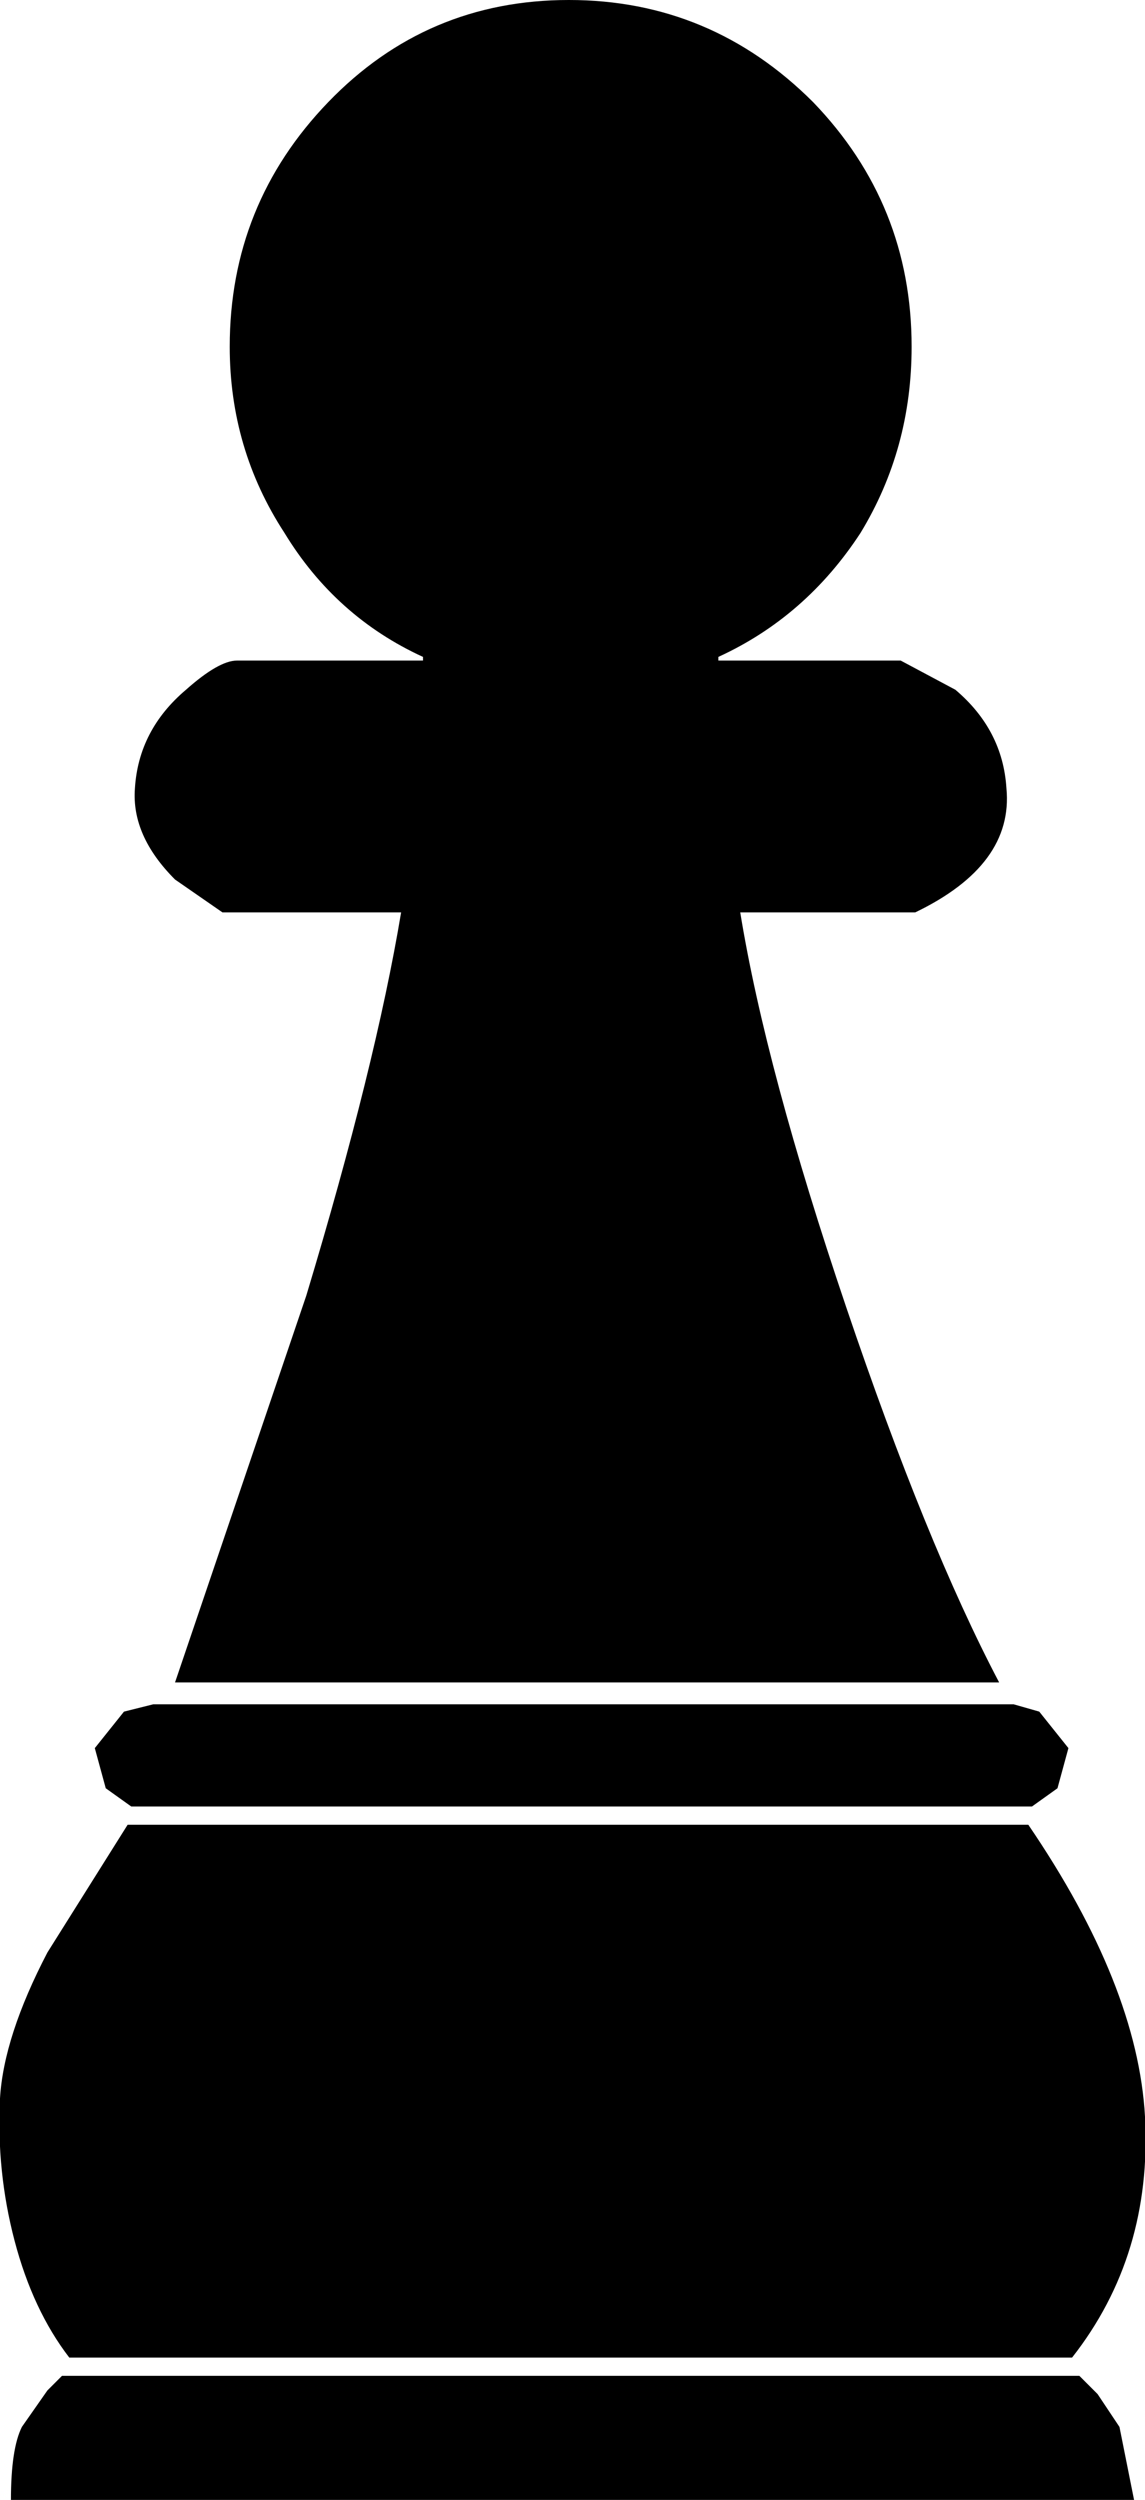<?xml version="1.0" encoding="UTF-8" standalone="no"?>
<svg xmlns:xlink="http://www.w3.org/1999/xlink" height="34.25px" width="15.7px" xmlns="http://www.w3.org/2000/svg">
  <g transform="matrix(1.0, 0.0, 0.0, 1.0, -392.05, -208.75)">
    <path d="M407.75 237.75 Q407.85 239.65 406.75 241.05 L393.0 241.05 Q392.5 240.4 392.25 239.45 392.0 238.5 392.05 237.5 392.1 236.65 392.7 235.5 L393.8 233.75 406.15 233.75 Q407.65 235.95 407.75 237.75 M406.85 241.3 L407.1 241.55 407.4 242.0 407.6 243.0 392.2 243.0 Q392.2 242.3 392.35 242.0 L392.7 241.5 392.9 241.3 406.85 241.3 M405.95 232.1 L406.3 232.2 406.7 232.7 406.55 233.25 406.2 233.5 393.85 233.5 393.5 233.25 393.35 232.7 393.75 232.2 394.15 232.1 405.95 232.1 M405.15 218.2 Q405.8 218.75 405.85 219.55 405.95 220.6 404.6 221.25 L402.2 221.25 Q402.55 223.4 403.65 226.65 404.75 229.9 405.75 231.8 L394.45 231.8 396.25 226.5 Q397.2 223.35 397.55 221.25 L395.1 221.25 394.45 220.8 Q393.85 220.2 393.9 219.55 393.95 218.75 394.6 218.2 395.05 217.8 395.3 217.8 L397.85 217.8 397.85 217.75 Q396.65 217.2 395.95 216.05 395.2 214.9 395.2 213.5 395.2 211.55 396.55 210.15 397.9 208.75 399.85 208.75 401.8 208.75 403.2 210.15 404.55 211.55 404.55 213.5 404.55 214.9 403.85 216.05 403.1 217.2 401.9 217.75 L401.9 217.8 404.4 217.8 405.15 218.2" fill="#000000" fill-rule="evenodd" stroke="none"/>
  </g>
</svg>
